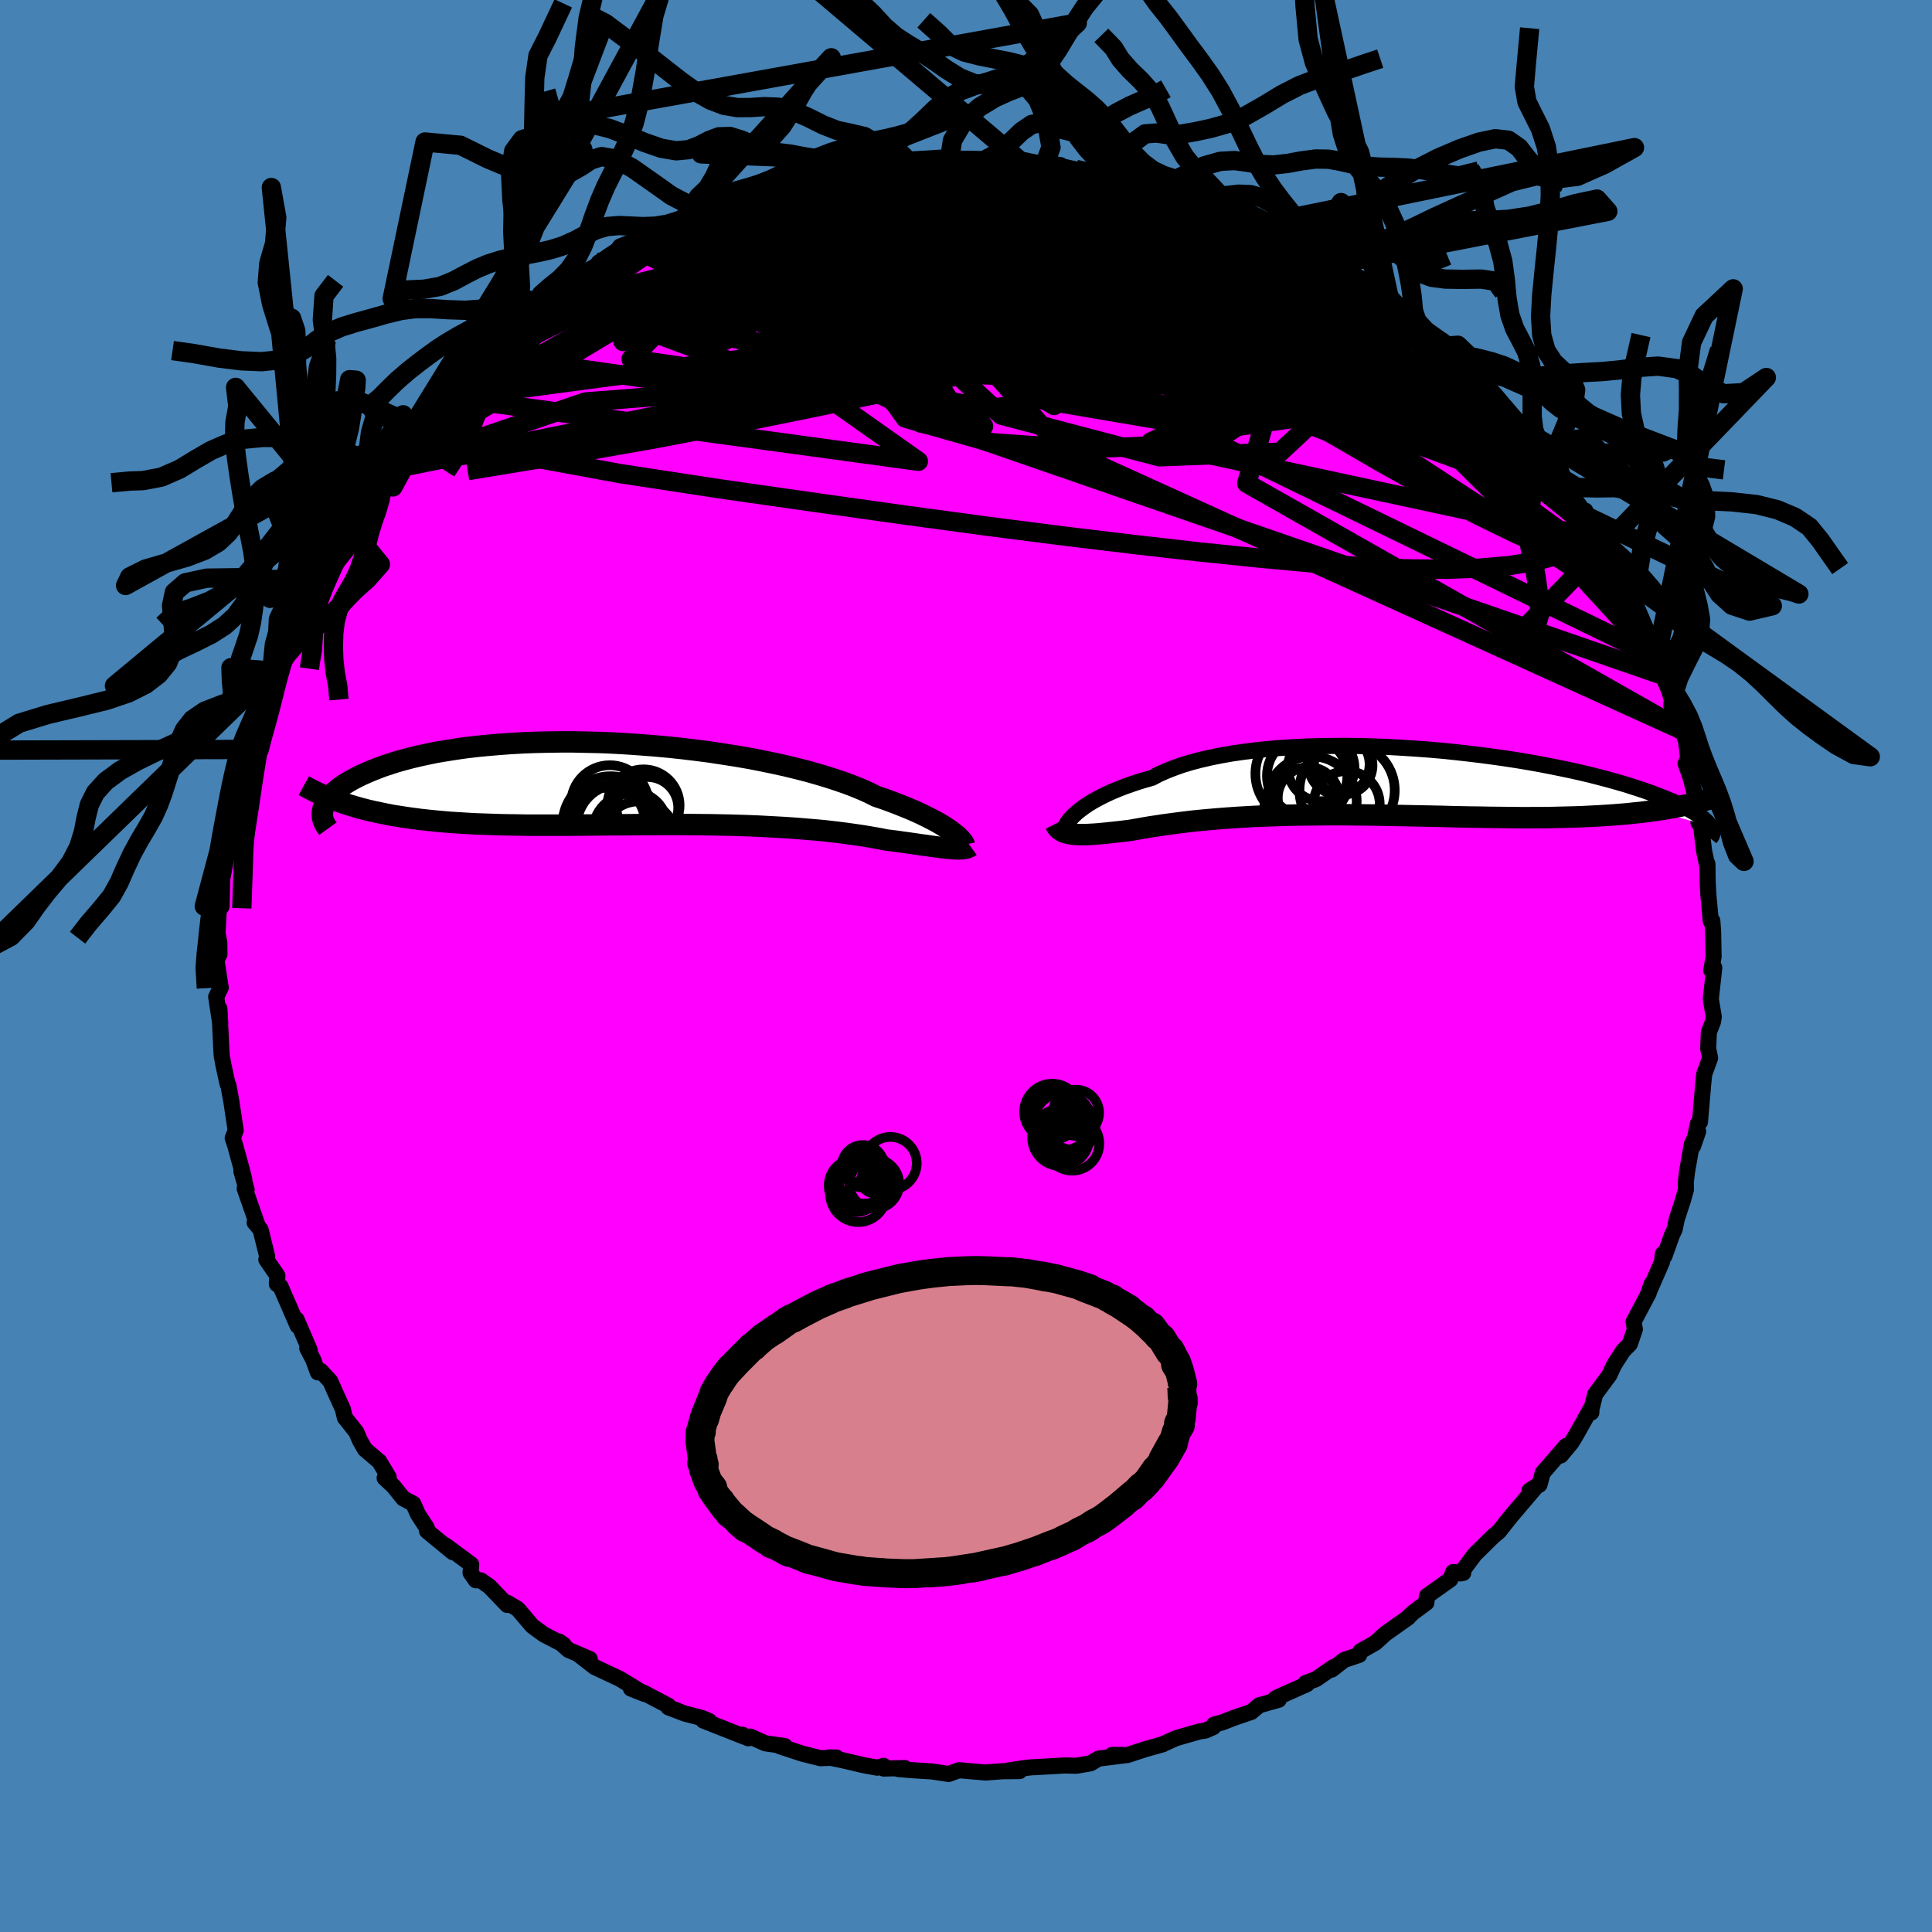 <svg xmlns="http://www.w3.org/2000/svg" width="500" height="500" viewBox="-100 -100 200 200"><defs><clipPath id="c"><path d="m32.99 5.07-.28-.21-.31-.21-.35-.23-.38-.23-.42-.24-.46-.24-.49-.25-.53-.26-.56-.26-.6-.26-.64-.26-.67-.27-.71-.27-.74-.27-.78-.26-.67-.34-.73-.33-.8-.33-.86-.33-.93-.32-.98-.32-1.03-.31-1.09-.31-1.14-.29-1.19-.29-1.23-.27-1.26-.26-1.3-.25-1.34-.23-1.35-.21-1.38-.21-1.4-.18-1.41-.17-1.42-.15-1.43-.13-1.42-.11-1.43-.1-1.41-.08-1.41-.06-1.39-.03-1.37-.03h-1.36l-1.33.02-1.3.03-1.27.05-1.24.07-1.21.09-1.17.1-1.13.11-1.1.13-1.05.15-1.01.16-.97.16-.92.19-.88.19-.84.2-.79.21-.75.21-.71.23-.67.22-.63.24-.58.23-.56.24-.51.23-.49.24-.45.24-.41.24-.39.24-.35.24-.31.24-.29.25-.25.24-.23.24-.19.23-.17.24-.14.23-.12.23-.09.23-.06.22 3.35-.29.61.17.62.16.64.15.66.14.67.14.68.13.7.11.71.11.73.1.74.1.75.08.77.08.78.07.8.07.81.05.82.05.85.05.85.03.88.03.89.03.91.02.92.01.93.02h4.85l1-.01 1.01-.01 1.01-.01 1.02-.01h1.03l1.02-.01 1.03-.01h1.03l1.03-.01h2.05l1.02.01 1.01.01 1.01.01 1 .02.99.02.98.03.96.03.96.04.94.05.92.05.91.05.88.06.88.07.85.07.83.07.8.08.79.09.76.09.74.1.71.1.69.1.67.11.63.11.62.11.58.12.57.07.56.07.54.08.52.07.5.07.48.07.47.07.45.06.43.06.41.06.39.05.38.05.35.04.34.04.31.02"/></clipPath><clipPath id="b"><path d="m-31.4 3.2.28-.24.31-.24.34-.25.39-.26.42-.26.45-.25.49-.26.53-.26.57-.26.6-.25.64-.25.67-.24.71-.24.75-.23.77-.22.68-.36.74-.33.81-.32.87-.31.92-.28.99-.26 1.04-.24 1.09-.22 1.14-.2 1.18-.17 1.23-.16 1.26-.13 1.3-.11 1.33-.08 1.35-.07 1.38-.04 1.39-.02 1.4-.01 1.41.02 1.42.04 1.42.05 1.42.08 1.4.09 1.4.1 1.39.12 1.37.14 1.34.15 1.33.16 1.29.17 1.27.18 1.24.19 1.2.2 1.17.21 1.14.22 1.09.22 1.05.22 1.02.23.97.23.93.24.88.23.85.24.8.23.76.24.72.23.68.23.65.23.6.23.57.22.54.22.5.21.47.21.44.21.41.2.38.2.34.2.32.19.28.19.26.18.23.17.2.18.18.16.15.17.13.15.11.15-5.79-1.63-.68.09-.7.09-.71.07-.72.08-.74.06-.76.06-.76.05-.78.05-.8.04-.8.04-.82.03-.83.02-.84.02-.85.02-.87.01h-.88l-.89.01-.91-.01-.93-.01-.93-.01-.95-.01-.96-.02-.97-.01-.98-.02-.98-.02-.99-.03-1-.02-1-.02-1.01-.02-1-.02-1.01-.02-1.01-.02-1.01-.02-1.01-.01-1-.01-.99-.01H-5.5l-.98.01-.97.01-.95.01-.95.02-.93.03-.93.03-.9.03-.9.04-.87.05-.86.05-.85.06-.82.06-.81.07-.79.07-.76.07-.75.08-.73.09-.7.09-.69.09-.66.09-.64.1-.62.09-.6.1-.57.1-.56.1-.53.09-.51.06-.49.06-.48.05-.46.05-.45.05-.43.04-.41.04-.4.03-.38.02-.36.02-.35.01h-.33l-.31-.01-.3-.02-.28-.03"/></clipPath><linearGradient id="d" x1="0%" x2="100%" y1="0%" y2="0%"><stop offset="0%" style="stop-color:[object Object];stop-opacity:1"/><stop offset="25.7%" style="stop-color:[object Object];stop-opacity:1"/><stop offset="100%" style="stop-color:[object Object];stop-opacity:1"/></linearGradient><filter id="a"><feTurbulence baseFrequency=".05" numOctaves="3" result="noise" type="noise"/><feDisplacementMap in="SourceGraphic" in2="noise" scale="2"/></filter></defs><rect width="100%" height="100%" x="-100" y="-100" fill="#4682B4"/><path fill="#F0F" stroke="#000" stroke-linejoin="round" stroke-width="1.667" d="m77.15.46.31-.29-.26 2.36-.1.89.31 1.84-.09.54-.42 1.05-.07 1.7.2.97-.61 1.67-.1.97-.34 3.99-.2.13-.51 2.36.52-1.52-.65 1.32-.5 2.87-.13 1.09.02.73-.32 1.15-.64 1.95-.21 1.04-.28.58-.78 2.19-.16-.24-.09.83-1.4 3.21.33-.94-.32.99-1.55 2.93.13.79-.52 1.52-.7.71-.94 1.47-.48 1.04-1.47 1.99-.39 1.56v.32-.51l-1.51 2.71-.53.89-1.13 1.36.55-.99-2.42 2.79-.33 1.22-1.04.61.75-.47-2.66 3.13-.37.46-.87 1.11-.59.49.04-.04-1.97 1.94-1.46 1.96.27-.05-1.04-.09-.28.75-2.44 1.73-.05.69-1.39 1.03-.51.49.02.01-2.36 1.67-1.06.96-1.52.86-.13.38-1.57.53-1.27.99.18-.26-1.83 1.26-1.06.39.14.12-3.26 1.46.33.16-2.02.57-.82.69-1.76.6-1.27.49-.82.22-.08.26-.83.36-.61.09-2.4.69-1.39.62.02.01-1.81.51-1.9.62-1.55-.02 1.53.01-2.94.37-.84.49-1.45.25-1.21-.03-2.97.17-.49.02-.75.09-1.6.23 1.14.07-1.79.02-1.78.13-2.71-.24-1.07.39-1.73-.26-2.18-.14-1.3-.11.67-.1-2.18.05-.01-.28-.66.19-1.46-.27-2.12-.5-1.41-.29.77.01-1.65.07-1.91-.48-2.31-.76.52-.02-2.01-.28-1.56-.7-.21.18-.58-.37.19.21-4.26-1.68.61.05-.75-.31-1.77-.46-1.71-.65-.01-.17-2.59-1.36-1.28-.41 1.42.56-2.57-1.57-2.6-1.22-1.69-1.31 1.18.48-2.2-.94-.99-.88.49.34-2.05-1.06-1.2-.88-1.49-1.75-1.04-.63-.07.2-1.82-1.9-.92-.65h-.5l-.55-.78.07-.86-2.66-1.97.75.7-2.66-2.19-.02-.32-.92-1.41-.49-1.1-1.03-.54-1.03-1.28-.9-.83.42-.09-.97-1.62-1.49-1.27-.53-.93-.36-.85-1.19-1.5-.21-.89-.67-1.47-.63-1.41-.98-1.06-.3.15-.49-1.33-.61-1.17.25.19-1.36-3.17.11.66-1.78-4.09-.37-.24.06-.86-1.15-1.67.09-.33-.69-2.78-.61-.72.29.25-1.32-3.77.2.1-.54-1.89.3.84-.28-1.09-.68-2.48-.24-.7.31-.8-.44-2.92-.31-1.73-.09-.15-.44-2.01-.1-.6-.06-.23-.04-.55-.21-4.42.09 1.56-.42-2.78.47-.94-.44-2.87.31-.6-.02-1.25-.18-.91.14-2.69-.03-.84.3.76.08-2.86.62-3.29-.33-.65.09.06.43-.91.14-2.41.27-.59.16-2 .1.5.89-3.25.07-1.3.35-.26.05-1.29.41-1.3.51-1.59.17-1.05.76-.82.44-1.37.68-1.7-.04-.23 1-2.61-.44.2 1.05-1.9 1.22-1.9.65-1.51-.57.82.25-.52 1.67-3.12.98-1.86.17-.03.89-1.98-.23.13 1.72-2.01.56-.6.25-1.31 1.37-.78-.43.35 1.79-2.55.49-.36.94-1.48.67-.55-.7.92 2.59-3.45 1.07-.42.63-1.13 1.07-1.27-.18.05 1.17-1.46 1.05-.53.85-.9.79-.25 3.08-2.72-.89.29.2-.01 2.8-1.87-.97.75 2.92-2.34.06.35 1.02-1.23 1.19-.61 1.81-.91-.35-.06 2.99-1.8-.69.28.85-.19 3.03-1.53-1.66.93 3.17-1.78.71-.18.88-.55 1.91-.54 1.03-.52 1.55-.55-1.41.58 2.87-.91 1.49-.53-.42.16 2.19-.83-.21.04 4.46-1.19-1.18.45 3.21-.84-.29.18 1.33-.04 1.87-.58 2.81-.35-1.41.29 2.01-.35 1.08-.02.42-.14 1.7.02 2.03-.25-.42.02 1.59.28 2.42-.14 1.65.1 1.55-.03h.51l.54-.06 2.04.46 1.59.03-1.58-.25 3.17.7.58.26 2.39.14-1.46-.19 1.66.21 3.3.91-.48-.21 1.05.54 1.47.43 1.26.21.27-.13 3.4 1.11.3.55 1.4-.08 2.02 1.17-.48-.17 1.63 1.15 2.07.33.57.55.74.24 1.17.48 1.44 1.05-.06-.23 2.11 1.59 1.31.52-.11-.07 1.02.29 2.21 1.67 1.11 1.1 1.05.36-.51-.53 1.48 1.79.52-.14.95 1.01 2.98 2.1-.72.34 1.45.82.75.59.9 1.43.98.76 1.15.75-.23.06 2.29 2.53-.11.26 1.68 1.5.23.4.43.31 1.56 1.67-.64.03.49.25 1.77 2.28 1.04 1.87.63.76.91 1.3-.18-.6 1.04 2.81.34-.26.75 1.23 1.19 1.98 1 2.46-.85-1.64 1.66 3.36.69 1.77-.42-1.46 1.6 4.56.38.37-.01.03.68 1.26.3.69.59 2.41-.03.63 1.12 2.53.37 1.02.13.83.11 1.1-.26.5.53 1.49.58 2.28.05-.32.18 2.68.19-.27.39 3.22.28 1.3.07.26-.01-.26.03 1.93.08 1.41.24 2.6.16-.04.08 1.09.05 2.62-.24 1.43.31-.29" filter="url(#a)"/><path fill="#fff" d="m-31.4 3.2.28-.24.31-.24.34-.25.39-.26.42-.26.45-.25.49-.26.53-.26.57-.26.6-.25.64-.25.67-.24.71-.24.75-.23.77-.22.68-.36.74-.33.81-.32.87-.31.92-.28.99-.26 1.04-.24 1.09-.22 1.14-.2 1.18-.17 1.23-.16 1.26-.13 1.3-.11 1.33-.08 1.35-.07 1.38-.04 1.39-.02 1.4-.01 1.41.02 1.42.04 1.42.05 1.42.08 1.4.09 1.4.1 1.39.12 1.37.14 1.34.15 1.33.16 1.29.17 1.27.18 1.24.19 1.2.2 1.17.21 1.14.22 1.09.22 1.05.22 1.02.23.97.23.93.24.88.23.85.24.8.23.76.24.72.23.68.23.65.23.6.23.57.22.54.22.5.21.47.21.44.21.41.2.38.2.34.2.32.19.28.19.26.18.23.17.2.18.18.16.15.17.13.15.11.15-5.79-1.63-.68.09-.7.09-.71.07-.72.08-.74.06-.76.06-.76.05-.78.05-.8.04-.8.04-.82.03-.83.02-.84.02-.85.02-.87.01h-.88l-.89.01-.91-.01-.93-.01-.93-.01-.95-.01-.96-.02-.97-.01-.98-.02-.98-.02-.99-.03-1-.02-1-.02-1.01-.02-1-.02-1.01-.02-1.01-.02-1.01-.02-1.01-.01-1-.01-.99-.01H-5.5l-.98.01-.97.01-.95.01-.95.02-.93.03-.93.03-.9.03-.9.04-.87.05-.86.05-.85.06-.82.06-.81.07-.79.07-.76.07-.75.08-.73.09-.7.09-.69.09-.66.09-.64.1-.62.09-.6.1-.57.1-.56.1-.53.09-.51.06-.49.06-.48.05-.46.05-.45.05-.43.04-.41.04-.4.03-.38.02-.36.02-.35.01h-.33l-.31-.01-.3-.02-.28-.03" filter="url(#a)" transform="translate(42.74 -18.97)"/><path fill="#fff" d="m32.99 5.07-.28-.21-.31-.21-.35-.23-.38-.23-.42-.24-.46-.24-.49-.25-.53-.26-.56-.26-.6-.26-.64-.26-.67-.27-.71-.27-.74-.27-.78-.26-.67-.34-.73-.33-.8-.33-.86-.33-.93-.32-.98-.32-1.03-.31-1.09-.31-1.14-.29-1.19-.29-1.23-.27-1.26-.26-1.3-.25-1.34-.23-1.35-.21-1.38-.21-1.4-.18-1.41-.17-1.42-.15-1.43-.13-1.42-.11-1.43-.1-1.41-.08-1.41-.06-1.39-.03-1.37-.03h-1.36l-1.33.02-1.3.03-1.27.05-1.24.07-1.21.09-1.17.1-1.13.11-1.1.13-1.05.15-1.01.16-.97.16-.92.19-.88.19-.84.2-.79.21-.75.21-.71.23-.67.22-.63.24-.58.23-.56.24-.51.23-.49.24-.45.24-.41.24-.39.24-.35.24-.31.24-.29.25-.25.24-.23.24-.19.23-.17.24-.14.23-.12.23-.09.23-.06.22 3.35-.29.61.17.62.16.64.15.66.14.67.14.68.13.7.11.71.11.73.1.74.1.75.08.77.08.78.07.8.07.81.05.82.05.85.05.85.03.88.03.89.03.91.02.92.01.93.02h4.85l1-.01 1.01-.01 1.01-.01 1.02-.01h1.03l1.02-.01 1.03-.01h1.03l1.03-.01h2.05l1.02.01 1.01.01 1.01.01 1 .02.99.02.98.03.96.03.96.04.94.05.92.05.91.05.88.06.88.07.85.07.83.07.8.08.79.09.76.09.74.1.71.1.69.1.67.11.63.11.62.11.58.12.57.07.56.07.54.08.52.07.5.07.48.07.47.07.45.06.43.06.41.06.39.05.38.05.35.04.34.04.31.02" filter="url(#a)" transform="translate(-34.36 -18.91)"/><g fill="none" stroke="#000" transform="translate(42.74 -18.97)"><path stroke-linejoin="round" stroke-width="1.667" d="m-32.49 4.79-.01-.06.02-.1.04-.11.06-.14.09-.16.12-.18.14-.19.18-.2.21-.22.24-.23.28-.24.31-.24.34-.25.39-.26.42-.26.45-.25.49-.26.53-.26.57-.26.6-.25.64-.25.67-.24.71-.24.75-.23.77-.22.68-.36.74-.33.81-.32.87-.31.92-.28.99-.26 1.04-.24 1.09-.22 1.14-.2 1.18-.17 1.23-.16 1.26-.13 1.3-.11 1.33-.08 1.35-.07 1.38-.04 1.39-.02 1.4-.01 1.41.02 1.42.04 1.42.05 1.42.08 1.4.09 1.4.1 1.39.12 1.37.14 1.34.15 1.33.16 1.29.17 1.27.18 1.24.19 1.2.2 1.17.21 1.14.22 1.09.22 1.05.22 1.02.23.97.23.93.24.88.23.85.24.8.23.76.24.72.23.68.23.65.23.6.23.57.22.54.22.5.21.47.21.44.21.41.2.38.2.34.2.32.19.28.19.26.18.23.17.2.18.18.16.15.17.13.15.11.15.08.15.06.14.04.13.02.13v.13l-.01.12-.04.11-.05.11-.07.11-.08.1" filter="url(#a)"/><path stroke-linejoin="round" stroke-width="2.222" d="m-33.49 4.26.09.18.1.16.13.15.14.12.17.11.18.1.2.08.23.06.24.05.25.04.28.03.3.02.31.01h.33l.35-.01.36-.02.38-.02.4-.03.41-.04.43-.04.45-.05.46-.05.48-.05.49-.06.51-.06.53-.09.56-.1.57-.1.6-.1.62-.09.64-.1.66-.09.69-.09.7-.09.73-.09.75-.08.76-.07.79-.07.81-.07.82-.06.85-.06.86-.05.87-.05.9-.04.9-.03.93-.03.93-.03.95-.02.95-.01.97-.01.98-.01h1.98l.99.01 1 .01 1.01.01 1.01.02 1.01.02 1.01.02 1 .02 1.01.02 1 .02 1 .02.99.03.98.02.98.02.97.01.96.02.95.01.93.01.93.01.91.01.89-.01h.88l.87-.01.85-.02.84-.02.83-.02.82-.03.8-.04.8-.04.78-.05.76-.05.76-.06.74-.06.72-.08.71-.07.7-.09.68-.09.67-.1.65-.11.64-.11.63-.12.6-.13.6-.13.58-.14.56-.15.56-.15.53-.16" filter="url(#a)"/><circle cx="-5.969" cy="-1.538" r="3.448" clip-path="url(#b)" filter="url(#a)"/><circle cx="-7.424" cy="-.713" r="4.162" clip-path="url(#b)" filter="url(#a)"/><circle cx="-3.334" cy="2.207" r="3.424" clip-path="url(#b)" filter="url(#a)"/><circle cx="-7.289" cy="1.562" r="3.176" clip-path="url(#b)" filter="url(#a)"/><circle cx="-3.689" cy="-1.808" r="3.032" clip-path="url(#b)" filter="url(#a)"/><circle cx="-6.949" cy="1.922" r="4.654" clip-path="url(#b)" filter="url(#a)"/><circle cx="-3.289" cy=".782" r="4.93" clip-path="url(#b)" filter="url(#a)"/><circle cx="-7.834" cy="-.928" r="4.946" clip-path="url(#b)" filter="url(#a)"/><circle cx="-4.129" cy="-1.908" r="3.168" clip-path="url(#b)" filter="url(#a)"/><circle cx="-7.849" cy="2.537" r="4.01" clip-path="url(#b)" filter="url(#a)"/></g><g fill="none" stroke="#000" transform="translate(-34.36 -18.91)"><path stroke-linejoin="round" stroke-width="2.222" d="m34.18 6.35-.01-.05-.04-.07-.05-.09-.07-.11-.1-.12-.13-.14-.15-.16-.18-.17-.22-.18-.24-.19-.28-.21-.31-.21-.35-.23-.38-.23-.42-.24-.46-.24-.49-.25-.53-.26-.56-.26-.6-.26-.64-.26-.67-.27-.71-.27-.74-.27-.78-.26-.67-.34-.73-.33-.8-.33-.86-.33-.93-.32-.98-.32-1.03-.31-1.09-.31-1.14-.29-1.19-.29-1.23-.27-1.26-.26-1.3-.25-1.34-.23-1.35-.21-1.38-.21-1.4-.18-1.41-.17-1.42-.15-1.43-.13-1.42-.11-1.43-.1-1.41-.08-1.41-.06-1.39-.03-1.37-.03h-1.36l-1.33.02-1.3.03-1.27.05-1.24.07-1.21.09-1.17.1-1.13.11-1.1.13-1.05.15-1.01.16-.97.16-.92.19-.88.19-.84.2-.79.21-.75.21-.71.23-.67.22-.63.24-.58.23-.56.24-.51.23-.49.24-.45.24-.41.24-.39.24-.35.24-.31.24-.29.25-.25.24-.23.24-.19.23-.17.24-.14.23-.12.23-.09.23-.06.22-.04.22-.02.21.01.21.02.21.05.2.07.19.08.19.1.18.13.18.13.18" filter="url(#a)"/><path stroke-linejoin="round" stroke-width="2.222" d="m34.81 6.51-.11.08-.14.06-.15.05-.18.04-.19.03-.22.01-.23.01-.26-.01-.27-.01-.3-.03-.31-.02-.34-.04-.35-.04-.38-.05-.39-.05-.41-.06-.43-.06-.45-.06-.47-.07-.48-.07-.5-.07-.52-.07-.54-.08-.56-.07-.57-.07-.58-.12-.62-.11-.63-.11-.67-.11-.69-.1-.71-.1-.74-.1-.76-.09-.79-.09-.8-.08-.83-.07-.85-.07-.88-.07-.88-.06-.91-.05-.92-.05-.94-.05-.96-.04-.96-.03-.98-.03-.99-.02-1-.02-1.01-.01-1.01-.01-1.02-.01H2.88l-1.03.01H.82l-1.03.01-1.02.01h-1.03l-1.02.01-1.01.01-1.01.01-1 .01h-4.85l-.93-.02-.92-.01-.91-.02-.89-.03-.88-.03-.85-.03-.85-.05-.82-.05-.81-.05-.8-.07-.78-.07-.77-.08-.75-.08-.74-.1-.73-.1-.71-.11-.7-.11-.68-.13-.67-.14-.66-.14-.64-.15-.62-.16-.61-.17-.6-.18-.58-.19-.56-.2-.56-.2-.53-.22-.53-.22-.51-.23-.5-.24-.48-.25-.47-.26" filter="url(#a)"/><circle cx=".977" cy="2.288" r="3.734" clip-path="url(#c)" filter="url(#a)"/><circle cx="-.173" cy="4.488" r="3.622" clip-path="url(#c)" filter="url(#a)"/><circle cx="-2.438" cy="4.213" r="4.948" clip-path="url(#c)" filter="url(#a)"/><circle cx="-2.893" cy="5.308" r="4.84" clip-path="url(#c)" filter="url(#a)"/><circle cx=".497" cy="5.728" r="3.864" clip-path="url(#c)" filter="url(#a)"/><circle cx="1.377" cy="2.538" r="3.194" clip-path="url(#c)" filter="url(#a)"/><circle cx="-2.513" cy="2.138" r="4.014" clip-path="url(#c)" filter="url(#a)"/><circle cx="-1.573" cy="4.458" r="4.36" clip-path="url(#c)" filter="url(#a)"/><circle cx="-2.638" cy="3.998" r="3.75" clip-path="url(#c)" filter="url(#a)"/><circle cx="-.303" cy="5.048" r="3.984" clip-path="url(#c)" filter="url(#a)"/></g><g fill="none" stroke="url(#d)" stroke-linejoin="round" stroke-width="2"><path d="m-33.49-75.14 2.57-1.14 2.45-.54 2.84-.29 3.33-.15 3.76-.01 4.17.12 4.56.21 4.92.25 5.23.26 5.49.28 5.72.33 5.91.38 5.99.39 5.93.4" filter="url(#a)"/><path d="m-37.66-72.77.69-.49 1.57-.73 1.9-.69 2.23-.7 2.53-.74 2.78-.8 2.98-.84 3.09-.86 3.11-.84 3.03-.8 2.8-.73 2.44-.68 2.1-.63 2.06-.63m34.03 6.37 1.48.36.97.37.79.37.65.36.49.31.26.23-.04.11-.4-.04-.78-.21-1.19-.36-1.62-.55-2.16-.77-2.83-1.06-3.57-1.38-4.02-1.6M43.8-69.21l1.03 1.14.67.72.43.69.08.61-.35.46-.8.29-1.24.13-1.71-.03-2.19-.18-2.71-.33-3.24-.48-3.81-.65-4.43-.81-5.1-1.02-5.77-1.22-6.45-1.44-7.09-1.66-7.78-1.85-8.73-1.97m-10.4-1.9.85-.28.76-.21.97-.3 1.02-.33.95-.31.88-.28.78-.22.62-.15.36-.04.02.09-.38.23-.81.38-1.27.54-1.76.71-2.3.88-2.89 1.05-3.54 1.25" filter="url(#a)"/><path d="m65.49-44.59.79 1.37.67 1.34.42 1.05.24.82.1.65-.05.48-.22.27-.42.01-.64-.27-.9-.58-1.14-.85-1.4-1.13-1.66-1.4-1.93-1.69-2.23-2.05L54.58-49l-2.89-2.87-3.26-3.29-3.63-3.74-4.01-4.17-4.33-4.63-4.61-5.14" filter="url(#a)"/><path d="m58.1-55.01.48.55.18.55-.17.46-.4.44-.67.4-1.02.24-1.47.01-1.96-.26-2.48-.53-2.99-.76-3.5-.96-4.03-1.17-4.6-1.4-5.2-1.64-5.85-1.91-6.51-2.2-7.15-2.5-7.75-2.83-8.4-3.15-9.33-3.42" filter="url(#a)"/><path d="m-29.61-77.1 1.47-.4 2.36-.16 2.92.12 3.44.37 4.03.57 4.62.71 5.18.82 5.67.93 6.13 1.04 6.54 1.14 6.86 1.24 7.1 1.33 7.26 1.45 7.5 1.62" filter="url(#a)"/><path d="m35.61-74.14 1.57 1.1.84.57.49.42.29.43.06.43-.27.35-.67.25-1.07.16-1.45.08-1.81.05-2.2.01-2.63-.06-3.13-.15-3.65-.26-4.19-.39-4.73-.53-5.26-.68-5.81-.85-6.34-1.01-6.84-1.2-7.42-1.35" filter="url(#a)"/><path d="m54.01-59.7 1.52 1.75.92 1.08.72.8.57.64.43.54.33.47.23.43.16.39.06.33-.07.2-.27.03-.49-.2-.75-.45-1.01-.68-1.26-.91-1.51-1.14-1.78-1.39-2.08-1.67-2.4-2-2.72-2.33-3.04-2.67-3.38-3-3.82-3.35" filter="url(#a)"/><path d="m53.09-60.51.82.67.79.87.84 1 .78.91.65.75.5.56.32.39.14.24-.02.1-.18-.05-.37-.24-.62-.49-.94-.83-1.32-1.25-1.69-1.64-2.02-2-2.23-2.29-2.42-2.5m19.37 21.72.58 1.23.08.97-.58.45-1.21-.06-1.81-.48-2.46-.9-3.15-1.37-3.91-1.9-4.7-2.47-5.5-3.08-6.33-3.67-7.17-4.22-8.04-4.76-8.94-5.35-9.94-5.99m-9.93-6.93-.27.09.75-.07 1.02-.09 1.08-.09 1.07-.06 1.03-.04.97-.01.88.02.75.03.55.06.27.07-.06.1-.43.13-.8.17-1.18.2-1.56.25-1.97.29-2.43.34-2.94.41-3.42.45-3.68.46" filter="url(#a)"/><path d="m3.55-83.31 1.27.05 1.24.23 1.46.39 1.65.54 1.81.66 1.93.75 2.06.83 2.17.9 2.25.95L21.71-77l2.38 1.05 2.41 1.1 2.42 1.13 2.38 1.11 2.34 1.09 2.27 1.03 2.19.99 2.09.94 1.94.88 1.75.79 1.52.68 1.32.59 1.27.56" filter="url(#a)"/><path d="m-5.84-83.2.85-.09 1.25-.07 1.29-.05h1.31l1.35.02 1.34.02 1.24.02 1.02.03.77.04.49.04.23.06-.03.07-.28.08-.54.09-.82.09-1.13.08-1.44.07-1.8.08-2.24.09-2.84.13-3.6.16m54.7 14.82.67.25.9.71.72.71.35.5-.05.23-.43-.02-.83-.3-1.29-.6-1.81-.93-2.4-1.27-3.07-1.65-3.77-2.05-4.48-2.49-5.23-2.95" filter="url(#a)"/><path d="m33.06-75.44.95.58.5.64.13.68-.27.72-.68.74-1.13.79-1.57.87-2.05.93-2.59.99-3.15 1.04-3.75 1.1-4.32 1.18-4.89 1.3-5.46 1.39-6.04 1.47-6.67 1.53-7.34 1.58-8.05 1.63-8.74 1.68-9.43 1.66-10.1 1.66" filter="url(#a)"/><path d="m58.1-55.01.43.5v.44l-.47.25-.87.15-1.29.01-1.82-.24-2.44-.59-3.13-.99-3.85-1.39-4.54-1.77-5.23-2.11-5.96-2.46-6.77-2.84-7.71-3.25-8.69-3.74-9.42-4.3m67.95 30.8.01.28-.03.81-.29.84-.65.82-1.06.76-1.54.65-2.01.53-2.5.4-2.99.26-3.48.12-4.01-.04-4.54-.21-5.11-.38-5.66-.52-6.22-.64-6.77-.77-7.31-.88-7.88-1.01-8.5-1.15-9.18-1.29-9.87-1.41-10.49-1.6-10.87-2" filter="url(#a)"/><path d="m45.8-67.56 1.21 1.16.95 1.05.46.79.09.62-.2.51-.51.43-.82.34-1.16.26-1.53.18-1.91.08-2.32-.03-2.75-.17-3.19-.34-3.65-.48-4.1-.63-4.58-.74-5.05-.83-5.56-.92-6.1-1.01-6.69-1.14-7.3-1.33-7.86-1.52-8.41-1.71m12.98-9.2 1.83-.44 1.42-.22 1.12-.14 1.08-.1 1.12-.09 1.14-.08 1.12-.06 1.08-.05 1-.02h.91l.77.01.58.03.35.03.07.06-.23.07-.52.1-.84.12-1.18.15-1.55.18-1.94.2-2.33.2-2.69.19-2.96.17" filter="url(#a)"/><path d="m29.68-76.56 1.32.35.49.37-.01.39-.43.41-.9.43-1.4.44-1.95.43-2.55.4-3.16.37-3.81.36-4.48.35-5.22.31-6.03.28-6.88.23-7.77.24-8.64.26-9.54.35" filter="url(#a)"/><path d="m-25.79-78.71-15.43 10.65 3.45 1.36 15.99-1.45 20.77-.81 18.74 1.33 12.68 3.17 5.16 3.57-1.55 2.39-5.29.34-5.02-1.58-2.08-2.76.08-3.24-1.77-3.28-7.86-2.78-14.64-1.34-17.19.9-14.58 3.55-23.56 13.21" filter="url(#a)"/><path d="m8.2-83.16-27.9 7.47-8.35 3.32 2.63.02 7.16-.25 8.18.61 7.11 1.21 5.24 1.2 3.72.9 2.68.6 1.5.35-.41.05-2.75-.38-4.5-.85-4.95-1.22-4.22-1.32-3.21-1.12-2.73-.67-2.67-.11-1.89.48.97 1.1 6.07 1.99 11.33 3.09 10.19 1.25-26.67-16.5" filter="url(#a)"/><path d="M35.61-74.14 7.32-77.66l-1.38 2.6 4.2 5.53-1.07 4.07-8.28 1.17-10.69-1.1-7.05-2.18.13-2.07 7.49-.84 12.45 1.01 13.68 2.53 10.97 2.73 5.31 1.28-1.09-.89-5.56-2.15-6.91-1.37-7.95.88-14.88 2.84-28.14 3.03-19.07-2.73" filter="url(#a)"/><path d="m39.94-71.81 4.89 10.65-13.73 3.45-13.85.19-9.62-3.03-5.49-4.99-1.47-4.91 1.36-3.45 1.72-1.81-.07-.83-2.42-.61-4.12-.72-5-.65-4.88-.22-2.21.46 5.81 1.58 21.47 4.9 45.54 16.39" filter="url(#a)"/><path d="m60.09-53.03 5.49 9.45 1.17 3.45-5.08-2.66-12.29-6.96-17.33-8.48-18-7.67-14.71-5.68-9.42-3.58-3.94-1.9.87-.83 4.77-.33 7.43-.08 8.38.28L15.07-77l6.34 2.36 6.63 4.53 9.73 7.32 10.71 6.56-9.45-15.8" filter="url(#a)"/><path d="m-7.52-83.12 34.18 11.05 9.36 6-3.12 1.22-3.82-.48.31.86 2.15 2.83-.13 3.53-4.08 2.76-6.96 1.45-8.38.38-9.34-.65-8.93-2.54-3.82-5.33 6.64-7.07 16.32-4.22 33.89 6.78" filter="url(#a)"/><path d="m43.8-69.21-58.03 3.28-10.93-1.8 9.73-1.91 16.38.29 14.63 1.77 8.11 1.63.35.33-5.7-1.35-8.48-2.63-7.97-3-5.13-2.38-1.24-.95 2.67.87 5.82 2.59 7.52 3.74 7.19 3.95 4.46 3.14-.55 1.58-6.65-.25-10.16-1.78-4.2-2.79 13.85-4.27 14.21-7.41" filter="url(#a)"/><path d="m34.23-74.96 10.69 12.45-9.83-4.74-12.53-5.22-8.64-2.28-5.12.01-4.64.68-5.37.12-4.58-.87-2.04-1.48-.03-1.24-.93-.05-4.84 1.77-8.79 3.38-4.24 1.8L1.9-83.41" filter="url(#a)"/><path d="m-61.11-51.09 28.98-17.36 13.27-6.07 5.15-.99 7.23 1.29 11.74 3.03 13.59 4.3 11.69 4.24 7.37 2.68 2.53.37-1.42-1.6-4.06-2.6-5.4-2.62L24-68.49l-4.58-1.32-2.83-.72-1.23-.35-.82-.14-1.92.26-3.69 1.31-5.22 2.85-6.67 3.63-7.01 2.08 5.36-.48 58.85 1.61" filter="url(#a)"/><path d="M-15.27-81.94 31.38-58 37-59.2l-7.17-2.15-10.6-.86-8.65-.82-4-1.08.92-1.04 4.69-.69 6.52-.25 6.08.16 3.86.48 1.26.74-.03.96.86 1.04 3.25.88 5.28.49 5.28.06 2.92-.2-1.48-.45-9.26-1.47-25.57-3.49-56.96-.3" filter="url(#a)"/><path d="M71.49-31.96 13.36-60.21l-17.15-8.21 1.76-2.69 7.53-1.17 6.5-.99 2-1.06-3.23-.76-7.23-.01-9.04.88-8.48 1.49-5.91 1.61-2 1.37 2.14.99 5.08.69 5.5.39 3.01-.2L-7.4-69l-5.03-2-6.37-2.25-4.86-1.76-1.47-1.43 3.48-2.4 8.12-3.31" filter="url(#a)"/><path d="M-6.92-83.18 7.9-74.33l3.19 4.43 6.4.84 6.01-.26 3.8.72 1.47 2.23-.26 3.06-.87 2.91-.41 2.09.27 1.04.25.1-.72-.68-2.32-1.31-4.33-1.77-6.53-1.79-7.56-.86-4.36 1.3 5.59 3.61 18.37 3.13 19.66-2.83-1.75-10.84" filter="url(#a)"/><path d="m-54.26-58.98 49.33 6.73-8.75-6.18-9.41-6.23.86-2.83 10.04 1.07 15.38 3.78 15.42 4.16 9.88 2.18 1.02-1.09-6.95-4.05-10.11-5.41-7.14-4.75-.15-2.61 6.29-.14 7.9 1.51 6.53 2.54 28.13 10.6" filter="url(#a)"/><path d="M65.49-44.59 40.47-64.81 29.35-71.2l-9.47-1.85-7.24 1.34-6.56 3.01-8.09 2.57-9.46.87-8.43-.81-4.6-1.8.78-2.23 5.82-2.37 8.81-2.21 9-1.45 6.69-.04 2.67 1.55-2.04 2.47-5.46 1.75-6.56-.88-30.23-3.35" filter="url(#a)"/><path d="m31.75-76.23 8.37 8.35-3.63 3.98-10.69.63-12.7-1.66-11.04-3.44-7.27-4.05-3.16-3.3.33-1.68 2.84.05 4.18 1.23 4.1 1.5 2.83 1 1.34.27 1.29.13 3.74.99 7.9 2.46 10.94 3.43 10 2.94 5.71 1.37 2.71.41-2.79-4.93" filter="url(#a)"/><path d="m8.2-83.16-32.95 10.01-3.12 3.48 9.91 1.33 10.91 1.21 7.52 1.5 4.16.94 1.81-.58.38-2.2-.21-3.07-.18-2.86.34-1.76 1.26-.15 2.49 1.54 3.67 2.89 4.23 3.39 3.87 2.66 2.95.74 2.23-1.7 1.88-3.55.25-4.04-5.84-4.1L5.1-83.34" filter="url(#a)"/><path d="m-2.11-83.55-25.67 10.21.85-.39 7.91-2.82 7.02-1.36 5.69.69 5.53 1.66 5.73 1.31 5.65.33 5.5-.3 5.51-.1 5.09.61 2.56.87-3.87-.15-13.96-2.08-22.08-2.81-13.59-1.38" filter="url(#a)"/><path d="m-2.11-83.55 39.49 20.6 9.67 5.81-.69 1.89-2.81.98-3.42-.14-4.01-1.53-3.75-2.2-2.66-1.87-1.61-1.03-.84-.14.46.85 2.91 1.9 5.49 2.61 5.77 2.18 1.66.06-6.4-3.49-14.43-7.09-15.74-8.59-5.32-6.93 3.44-3.66" filter="url(#a)"/><path d="m-60.68-51.44 51.54-9.5.89-5.63-.83-2.49 3.21-.9 3.68-.37 3.2-.56 3.87-.8 4.66-.5 3.4.05-.83.17-6.2-.11-8.42.56-4.84 3.36-4.43 7.09-49.33 9.98" filter="url(#a)"/><path d="m-21.29-80.12 18.95 2.91 13.06 2.44 4.52 1.15 2.99 1.8 4.14 2.86 4.62 3.56 3.31 3.56.76 2.68-1.85.97-3.46-1.16-3.71-3-2.79-3.93L18-69.95l.28-2.49 1.27-1.02 1.51.15 1.44.8 1.95 1.22 3.8 1.98 6.79 3.4 9.42 5.15 9.17 5.51 2.85.77-11.2-12.94" filter="url(#a)"/><path d="M74.14-24.41 9.87-53.6-1.89-66.87l5.09-2.34 12.61 3.69 13.75 5.39 10.21 4.07 4.73 1.35.06-1.25-2.31-2.75-2.44-2.97-1.47-2.45-.8-1.85-1.21-1.49-2.69-1.28-4.6-.94-6.12-.29-6.8.3-6.74-.08-8.11-1.89-33.1-4.42" filter="url(#a)"/><path d="M71.11-32.33 46.38-59.31 28.89-72.47l-12.33-5.94-8.82-2.23-4.7.09.66 1.9 5.86 3.18 8.83 3.64 8.66 3.23 6.29 2.44 3.05 1.49-1.61-.3-9.84-3.36-23.01-3.92-47.73 5.06" filter="url(#a)"/><path d="m43.26-69.04-16.47-4.93-3.73 2.76L17.04-68l-4.66 1.78-2.27.01-1.7-1.53-1.95-2.49-1.63-2.62-.97-2.05-1.05-1.12-2.16-.16-3.2.67-2.58 1.34.52 1.78 5.24 1.93 9.45 1.78 10.93 1.59 8.95 1.69 3.4 1.32-10.74-2.54-48.41-12.09" filter="url(#a)"/><path d="m-35.02-74.63 14.26 7.09 24.98.05 10.98-1.39.54-1.3-2.5-1.36-1.79-1.47-.82-1.27-.63-.52-.45.85.72 2.62L13.34-67l5.39 5.17 5.51 4.46 1.46 1.86-6.08-2.19-12.45-6.44-11.92-8.41-8.19-4.95-25.07 4.67" filter="url(#a)"/><path d="m34.23-74.96-49.55 3.81-16.38 2.67 1.17 2.5 10.39 1.62 12.93.16 11.19-1.45 7.37-2.65 2.84-2.9-1.62-2.14-5.39-.79-7.9.39-8.79 1-8.34 1.27-6.94 1.76-3.23 2.15 7.06.84 26.91-2.15 43.78 4.42" filter="url(#a)"/><path d="m5.61-83.34-18.48 17.52 3.01 3.29.38-1.31 1.44-1.74 3.89-1.27 3.6-.93.21-.74-4-.63-6.55-.54-6.36-.29-3.84.3-.11 1.16 3.52 1.85 5.87 1.73 6.1.33 4.2-2.04.89-4.12-3.78-4.05-10.8-.69-18.83 4.84-18.53 9.29" filter="url(#a)"/><path d="m-16.45-81.49 31.53 10.85.69 5.78-12.08-2.21-10.67-4.7-6.3-3.85-3.26-2.14-1.42-.8.12-.12 1.44.16 2.18.44 2.21.95 1.91 1.58 1.87 2.09 2.51 2.2 3.9 1.78 5.42.92 5.12-.25.37-1.25-8.71-1.29-12.76-1.18L5.1-83.34" filter="url(#a)"/><path d="m11.95-82.2-38.42 10.84-12.22 3.41 1.38-.86 7.9-2.71 8.98-2.61 7.03-1.2 5.39.52 5.97 1.7 8.03 1.89 9.25 1.15 7.97-.07 4.47-1.16.58-1.63-2.18-1.47-3.81-1.26-5.43-1.5-8-1.93-12.97-1.3-21.52 1.71" filter="url(#a)"/><path d="m-62.05-50.66 22.66-7.73 27.05-2.1L.33-58.07l1.49 2.19-3.14.4-3.36-.73-1.56-.79.94-.34 3.71-.08 6.01-.51 6.24-1.86 3.1-3.89-2.31-5.66-6.14-5.81-4.42-3.43L5-77l19.15 10.4 45.36 29.71" filter="url(#a)"/><path d="M56.19-56.91 9.01-67.09l-5.1 3.69 5.19 4.55.01.83-3.38-2.1-1.27-2.52 2.59-1.18 4.28.42 2.76 1.23-.46.88-3.21-.42-4.21-2.12-3.45-3.55-1.94-4.19-.87-3.88-1.05-2.84-2.19-1.54-2.92-.37-1.22.44 4.22.88 12.26 1.24 16.82 1.69 5.88-.28" filter="url(#a)"/><path d="m21.41-80.29-42.43 9.86-6.13 1.66 5.88 1 9.37 1.1 9.49.48 7.53-.49 4.4-1.37 1.35-1.87-.52-1.84-.58-1.19.93-.08 3.04 1.13 4.45 1.86 4.45 1.8 3.4 1.16 2.14.62.22.51-5.42.82L2.56-61.9l-63.24 10.46" filter="url(#a)"/><path d="m-19.73-80.75 46.68 14.82 7.7 4.18-8.13.63-10.5-.26-9.2-1.78-7.51-3.53-5.51-4.29-3.22-3.57-.87-1.78 2 .4 6.15 2.35 10.85 3.72 13.06 4.41L31-61.04l.03 4.27-1.97 6.8 45.08 25.56" filter="url(#a)"/><path d="m72.46-29.98-71-24.55-18.02-8.03 5.54-4.02 9-2.38 5.16-1.55 1.67-1.29.49-1.37.52-1.41.14-1.16-1.23-.51-3.13.44-4.54 1.37-4.8 1.93-3.91 1.81-2.47.99-1.59-.08-2.28-.56-4.84.38-7.47 2.68-4.37 4.46 14.62 2.12 63.85-8.5" filter="url(#a)"/><path d="M61.71-50.47 15.93-64.53l-5.87-4.22 5.65-.1 11.02 2.72 11.96 4.58 9.4 4.96 4.68 3.51-1.14.51-6.82-3.08-10.5-5.8-10.65-6.43-7.93-4.98-6.03-2.95-8-2.13-8.33-2.44 10.18-2.93" filter="url(#a)"/><path d="m19.88-80.37-23.55 5.08 5.68 3.51 6.56 3.75 6.9 2.94 8.81 1.82 8.56.73 5.34-.24 1.17-.9-1.64-1.09-2.09-.74-1.03.08-.67 1.01-3.22 1.43-8.89.63-14.42-1.09-17.37-1.13-45.35 6.02" filter="url(#a)"/><path d="M63.38-47.84 13.27-66.35l-17.46 2.11 7.85 7.22 16.36 4.31 12.5-.48 4.29-3.99-2.94-5.34-7.21-4.84-8.57-3.26L10.25-72l-5.83.16-3.14 1.12L1-69.29l2.16 1.26 3.6.86 3.62.48 2.15.36-.43.58-3.45.8-6.24.45-8.68-.63-10.57-1.71-6.16-2.91L5.1-83.34" filter="url(#a)"/><path d="M31.75-76.23 5.1-65.8l10.06 2.37 7.13-.53 1.76-.92-2.99-1.37-7.67-1.72-10.47-1.01-9.47.79-4.99 2.81.52 4 4.2 3.59 4.34 1.53 1.38-1.34-2.07-3.19-1.72-2.1 6.13 1.46 15.82.32L5.1-83.34" filter="url(#a)"/><path d="m-6.92-83.18-26.15 13.82.93 3.89 8.33 3.09 6.55 1.98 5.5.02 8.24-1.44 11.59-1.71 11.74-1.14 8.22-.52 3.58-.22.79.19.34 1.39-.92 3.01-6.27 3.44-6.43 3.14 46.03 9.91" filter="url(#a)"/><path d="m19.11-107.83-1.42 1.65-1.09 1.97-1.32 1.54-1.49 1.55-1.5 1.85-1.43 2.2-1.37 2.27-1.3 1.89-1.26 1.24-1.23.66-1.28.49-1.44.65-1.58.96-1.58 1.38-1.22 2.06-.29 1.9-3.73.23-.65.16-.88.26-.9.41-.96.65-1.02.92-1.07 1.05-1.07 1.06-1.06 1.03-1.04 1.07-1.01 1.2-.96 1.32-.92 1.34-.89 1.23-.87.99-.87.71-.84.52-.77.5-.71.64-.67.78-.77.77-.9.57-.82.56-.25 1.36" filter="url(#a)"/><path d="m-5.84-83.2-1.21-1.21-.97.07-1.01.08-1.16.11-1.24.23-1.26.26-1.26.16-1.31-.05-1.4-.21-1.47-.28-1.46-.18-1.36-.02-1.22.07-1.21.04h-1.55l-2.48.06 21.57.87-1.1.32-.96.2-1.01.19-1.15.29-1.2.39-1.19.51-1.16.65-1.13.77-1.12.86-1.11.91-1.06.95-.98 1.01-.85 1.13-.75 1.23-.65 1.3-.6 1.26-.61 1.17-.64 1.09-.69 1.09-.73 1.15-.76 1.26-.92 1.41-1.67 1.52" filter="url(#a)"/><path d="m-38.75-98.31 1.42.73 2.05 1.53 2.12 1.6 1.95 1.53 1.73 1.35 1.56 1.11 1.47.83 1.41.54 1.38.23 1.37-.01 1.41-.09 1.47.06 1.53.38 1.56.69 1.52.76 1.46.57 1.42.3 1.4.33 1.31.78 1.08 1.28 1.21.63-17.96 18.4.54-1.45 1.02-.45.82-.74.6-1 .53-1.11.55-1.18.63-1.13.73-1.01.85-.91.95-.99 1.01-1.12 1.07-1.03 1.11-.58 1.07-.3.77-1.22.43-3.19" filter="url(#a)"/><path d="m-13.53-82.15-.63-.15-1.33-.35-1.51-.37-1.58-.39-1.57-.57-1.53-.76-1.44-.72-1.3-.41-1.15.03-1.02.38-1.01.53-1.1.42-1.3.12-1.54-.26-1.73-.6-1.81-.76-1.77-.67-1.68-.42-1.76-.23-1.94-.6 53.75-9.69-1.97 1.83-1.64 1.33-1.35 1.02-1.31.78-1.4.62-1.5.49-1.52.43-1.44.54-1.33.8-1.22 1.03-1.15 1.11-1.09 1-1.03.81-.97.72-.94.71-1.02.72-1.24.64-1.49.55-1.44.34.29-.18.32.3 1.11.55 1.34.36 1.22-.02 1.04-.26.95-.25.95-.09 1 .1 1.05.24 1.08.3 1.1.34 1.16.36 1.29.39 1.47.38 1.55.3 1.44.49-40.34 14.19.79-1.24.76-.83.67-.97.54-1.18.5-1.29.57-1.21.74-1 .91-.73 1.06-.5 1.13-.41 1.09-.48.97-.71.78-.97.65-1.13.67-1.09.82-.88.89-.56.26-.13" filter="url(#a)"/><path d="m-24.24-79.26.04.49 1.24.6 1.32.39 1.2.03 1.17-.2 1.23-.31 1.26-.32 1.26-.31 1.23-.3 1.21-.31 1.19-.3 1.16-.25 1.13-.16 1.1.01 1.05.2 1.04.38 1.04.51 1.05.53 1.07.51 1.07.44 1.11.37 1.25.28 1.48.21 1.59.53m-29.04-2.47-1.28.2-1.57-.26-1.85-.97-2.06-1.46-2.01-1.41-1.75-.93-1.41-.25-1.12.35-.99.66-1.07.61-1.29.31-1.55-.04-1.72-.27-1.88-.48-2.19-.92-2.8-1.39-3.67-.34-3.4 16.22 1.47-.9 1.83-.08 1.65-.29 1.43-.58 1.25-.67 1.17-.6 1.15-.48 1.21-.38 1.26-.3 1.33-.25 1.35-.25 1.33-.3 1.27-.4 1.19-.53 1.11-.59 1.1-.53 1.14-.34 1.21-.1 1.26.05 1.28.06 1.27-.05 1.27-.21 1.2-.38.94-.47 14.78-16.37-.92.99-.95.85-1.01 1.55-1.08 1.92-1.15 1.78-1.18 1.32-1.2.73-1.19.29-1.13.19-.98.5-.75.99-.59 1.27-.67 1.12-.96.92-1.02 1.95" filter="url(#a)"/><path d="m-28.73-77.65 1.49-.66 1.05-.64.83-.59.85-.44.96-.33 1.05-.29 1.11-.35 1.15-.45 1.2-.56 1.24-.6 1.25-.6 1.26-.55 1.24-.48 1.25-.41 1.24-.35 1.21-.29 1.16-.23 1.09-.22 1.02-.25 1.02-.28 1.13-.34 1.37-.43 1.79-.66-33.94 13.3-.23.46-.98.7-1.06.7-1.01.77-.92.89-.85.96-.81 1-.81.96-.8.9-.78.88-.76.88-.74.91-.77.94-.79.96-.81.94-.78.91-.71.91-.6.93-.5 1-.46 1.13-.52 1.34-.83 1.65-1.59 2.42" filter="url(#a)"/><path d="m-35.02-74.63-1.89 1.27-1.14.86-.97.87-.92.89-.95.83-.98.73-.99.69-.95.68-.89.72-.85.77-.82.84-.84.88-.83.93-.8.96-.75.99-.68.99-.61 1-.58 1.04-.61 1.09-.66 1.19-.69 1.29-.62 1.26-.43.91-.34.41m14.15-18.71-.99.57-1.04.53-1.03.68-1.02.63-1.05.49-1.08.42-1.12.44-1.16.52-1.17.57-1.17.61-1.12.61-1.05.62-1 .64-.98.71-1.03.77-1.09.86-1.1.95-.99.96-.82.83-.77.63-1.09.81" filter="url(#a)"/><path d="m-44.66-68.03-.75-.93-1.27-.18-1.02.37-1.11.45-1.39.32-1.63.12-1.78-.06-1.77-.11h-1.64l-1.5.2-1.45.35-1.51.43-1.58.43-1.56.48-1.39.61-1.19.76-1.09.83-1.22.73-1.53.48-1.88.19-2.13-.09-2.31-.29-2.53-.45-2.25-.32" filter="url(#a)"/><path d="m-43.69-68.78-.27-.73.88-.78.99-.79.92-.92.82-1.15.7-1.39.6-1.56.55-1.59.58-1.55.63-1.46.71-1.41.75-1.48.77-1.67.72-2.03.63-2.47.51-2.86.44-3.01.45-2.74.62-2.07.91-1.25 1.19-.79 1.04-1.19-.23-2.31-30.54 56.39.94-2.01.72-1.22.61-.93.6-.83.68-.88.8-.95.84-1.02.79-1.03.7-1.03.62-1 .6-.96.66-.93.78-.91.94-.91 1.12-.98 1.09-1.04.14-.68" filter="url(#a)"/><path d="m-48.88-64.47 1.63-1.82.61-1.02.37-1.18.15-1.84-.14-2.57-.37-3.13-.38-3.27-.14-2.92.33-2.14.88-1.19 1.32-.39 1.51-.03 1.4-.25 1.05-.98.63-1.95.3-2.77.22-3.17.4-3.07.67-2.79.86-2.63 1.11-2.18 1.79-.07" filter="url(#a)"/><path d="m-50.52-63.32.43-1.43.45-1.81.59-1.53.61-1.2.6-1.06.56-1.21.4-1.62.23-2.06.15-2.27.28-2.12.57-1.71.82-1.38.88-1.38.75-1.71.48-2.1-.77-2.65" filter="url(#a)"/><path d="m-41.69-99.65-1.67 3.55-.95 1.86-.33 2.3-.07 2.86-.06 2.95-.15 2.75-.23 2.52-.28 2.3-.35 2.08-.47 1.81-.58 1.5-.65 1.26-.62 1.13-.58 1.14-.6 1.24-.66 1.44-.44 1.82-.14 1.82 12.56-32.97-1.65 2.5-.59 1.98-.57 1.85-.76 1.42-.86 1.19-.88 1.22-.88 1.31-.88 1.32-.84 1.37-.65 1.62-.35 2.02-.05 2.44.13 2.62.09 2.43-.12 1.98-.43 1.47-.74 1.06-1.05.82-1.24.65-1.1.66-.19 1.57" filter="url(#a)"/><path d="m-51.57-62.79-.18-2.01.87-.93 1.17-.74.97-.95.67-1.16.5-1.27.51-1.28.59-1.26.65-1.28.65-1.38.6-1.54.58-1.64.63-1.62.75-1.51 1.02-1.39 1.93-1.77-17.56 28.49-2.95-1.31-3.43-1.45-1.57.32-.3 1.44-.28 1.41-.99.8-1.74.2-2.14-.08-2.17-.02-1.97.19-1.76.46-1.62.7-1.59.92-1.68 1.02-1.88.82-1.89.36-1.42.05-1.86.17" filter="url(#a)"/><path d="m-57.22-56.03-2.64-1.03-1.38.43-.4 1.38-.19 1.5-.44 1.2-.87.81-1.34.46-1.72.21-1.89.14-1.84.24-1.62.49-1.31.79-1.05 1.05-.86 1.2-.77 1.21-.83 1.12-1.03.97-1.4.83-1.84.7-2.17.62-2.14.62-1.62.81-.43.89 29.11-16.09-1.18.84-.74 1.12-.66 1.06-.64.92-.67.85-.73.82-.77.84-.81.85-.84.86-.85.9-.87.98-.89 1.08-.88 1.14-.81 1.09-.68.9-.56.73-.65.88-.92 1.56L-58.83-54l-.58.98-.53 1.19-.31 1.16-.18 1.2-.22 1.19-.34 1.15-.4 1.13-.36 1.17-.31 1.24-.33 1.29-.43 1.26-.54 1.17-.62 1.06-.57.99-.45 1.02-.3 1.14-.15 1.26-.04 1.36.05 1.37.15 1.33.25 1.33.13 1.43" filter="url(#a)"/><path d="m-59.32-53.64.75-.44.84-.5.78-.57.81-.73.92-.85.98-.9.97-.86.9-.79.84-.71.85-.65.9-.63 1-.63 1.1-.63 1.19-.62 1.11-.54.67-.37.23.04m-16.63 12.93-2.43-1.87-.95.27-.19 1.25-.31 1.31-.76 1.01-1.12.76-1.24.71-1.17.84-1.04 1.01-.92 1.09-.84 1.08-.77 1.03-.77 1.01-.85 1.01-1.03 1.02-1.27.95-1.51.82-1.74.68-1.86.63-1.25 1.16m22.45-16.12-.66 1.12-.28 1.29-.25 1.32-.43 1.17-.63.99-.72.96-.72 1.04-.64 1.16-.58 1.2-.51 1.15-.46 1.07-.4 1.05-.31 1.15-.2 1.3-.1 1.38-.09 1.34-.2 1.18-.11.79" filter="url(#a)"/><path d="m-62.05-50.66-.55 1-1.18.66-1.64.34-1.71.3-1.48.52-1.15.86-.83 1.15-.65 1.27-.59 1.24-.59 1.17L-73-41l-.57 1.18-.57 1.22-.66 1.22-.84 1.14-1.11 1.01-1.39.89-1.59.8-1.66.78-1.57.85-1.41.96-1.49 1.06-2.29.88 26.1-21.65-.4 1.09-.64 1.02-.68 1.01-.63.99-.61 1.05-.62 1.14-.65 1.21-.63 1.21-.58 1.13-.53 1.05-.5 1.01-.52 1.06-.56 1.15-.54 1.2-.47 1.18-.37 1.14-.2.79 8.32-16.52-.94 1.46-.56 1.04-.48 1.09-.55 1.22-.63 1.26-.63 1.21-.58 1.14-.52 1.08-.48 1.08-.48 1.12-.46 1.17-.46 1.19-.43 1.19-.41 1.2-.38 1.18-.34 1.19-.31 1.2-.3 1.19-.3 1.19-.32 1.18-.32 1.14-.27.99-.15.62-27.62.07.89-1.63 1.87-1.15 3.01-.92 3.22-.76 2.85-.7 2.27-.77 1.76-.89 1.33-1.02.93-1.15.53-1.32.14-1.47-.13-1.59-.13-1.58.29-1.38 1.14-.99 2.22-.48 3.12-.04 3.28.16 2.39.07 1-.04.74.12.32-.3-.89-.28-.32-1.38.31-1.61.81-1.32.94-1.08.77-1.05.49-1.17.28-1.3.21-1.34.26-1.27.35-1.19.38-1.19.32-1.31.24-1.45.21-1.48.21-1.26.04-.78-.67-.06-3.94 20.52-.61-.13-.79-1.73-1.26-2.69-1.07-2.63-.24-1.9.63-1.19 1.03-.87.93-.95.51-1.26.07-1.59-.21-1.81-.37-1.98-.49-2.15-.66-2.37-.82-2.55-.79-2.53-.45-2.26.16-1.97.59-2.03.23-2.7-.56-3.12 4.17 40.41-.54-.08-.47-1.47-.09-1.88.11-1.81-.01-1.77-.24-1.8-.26-1.76-.06-1.6.19-1.43.24-1.4.09-1.52-.13-1.73-.23-1.9-.16-1.94-.03-1.84-.05-1.64-.44-1.31-1.32-.62 2.75 29.01.2-.89.16-.64.33-1.05.4-1.4.32-1.56.17-1.6.04-1.59-.01-1.57.02-1.51.11-1.46.14-1.42.13-1.45.05-1.54.02-1.63.05-1.64.07-1.62.01-1.64-.18-1.82-.27-2.19.17-2.47 1.2-1.57" filter="url(#a)"/><path d="m-74.97-5.98.09-2.6.07-1.94.04-1.36.07-1.09.13-1.05.17-1.11.18-1.16.18-1.21.18-1.23.19-1.24.2-1.23.2-1.21.21-1.2.21-1.18.23-1.19.26-1.18.3-1.18.34-1.18.35-1.19.33-1.21.29-1.21.25-1.18.29-1.13.6-1.33" filter="url(#a)"/><path d="m-71.22-32.46-.03-2.02.07-1.42.58-1.22.66-1.15.4-1.16.11-1.25-.01-1.39.07-1.5.24-1.52.35-1.48.32-1.41.23-1.39.19-1.4.23-1.44.13-1.53-.26-1.73-3.28 23.01.6-1.74.45-1.26.53-1.25.53-1.2.47-1.11.44-1.08.47-1.13.53-1.2.57-1.24.6-1.22.61-1.16.62-1.1.62-1.05.61-1.03.6-.99.61-.95.64-.93.68-.93.73-1 .73-1.08.68-1.08.63-.87-13.59 26.53.66-1.18.54-1.05.46-1.1.49-1.15.56-1.15.61-1.1.61-.99.6-.9.66-.89.76-.99.86-1.1.89-1.11.75-.99.51-.82.14-.37" filter="url(#a)"/><path d="m-71.86-30.53-4.23-.35.04 1.3.13 1.4-.4 1.22-.84 1.07-1.22.98-1.58.91-1.86.9-2.01.92-1.97.96-1.79 1.01-1.47 1.09-1.06 1.17-.63 1.26-.34 1.36-.28 1.46-.48 1.55-.83 1.59-1.15 1.55-1.25 1.48-1.13 1.47-1.09 1.56-1.58 1.61-2.74 1.46 29.76-28.93.14-1.46.12-1.27.34-1.23.37-1.28.28-1.36.16-1.39.1-1.37.14-1.35.23-1.34.34-1.37.41-1.38.43-1.39.41-1.39.35-1.38.28-1.4.2-1.43.14-1.47.09-1.49.04-1.56v-1.67l.04-1.78.22-1.72.5-1.46.33-1.35" filter="url(#a)"/><path d="m-72.3-29.16-.9.78-1.7.67-2.08.62-1.82.71-1.29.88-.83 1.07-.54 1.23-.43 1.31-.4 1.33-.41 1.31-.41 1.29-.46 1.25-.55 1.22-.68 1.21-.76 1.27-.76 1.39-.7 1.49-.65 1.49-.78 1.4-1.1 1.35-1.29 1.5-1.13 1.46" filter="url(#a)"/><path d="m-73.23-27.29-.93-1.49-.93-1.63-.02-1.36.42-1.23.42-1.24.3-1.33.21-1.4.16-1.45.06-1.49-.08-1.54-.24-1.61-.34-1.73-.37-1.89-.36-2.03-.33-2.07-.28-1.99-.18-1.82.04-1.68.3-1.67-.23-1.96 14.99 18.32-1.36 1.54-1.31 1.17-.82.84-.64.71-.74.73-.94.79-1.06.84-1.05.86-.93.9-.81.95-.71.99-.66 1.04-.62 1.03-.55.98-.41.92" filter="url(#a)"/><path d="m-78.64 2.29-.12-2.08.1-1.39.14-1.27.13-1.26.15-1.27.17-1.28.2-1.31.22-1.35.22-1.35.21-1.31.2-1.25.2-1.19.19-1.17.21-1.18.24-1.21.27-1.23.31-1.25.36-1.24.39-1.18.4-1.12.4-1.09.38-1.2.44-1.4-.47 1.38-.5 1.15-.46 1.05-.41 1.09-.35 1.18-.31 1.25-.28 1.25-.25 1.23-.23 1.2-.22 1.17-.21 1.12-.2 1.11-.2 1.18-.23 1.35-.31 1.49-.37 1.4-.38.94-.24.56 5.62-21.1.44-.92.52-1.01.49-1.12.44-1.15.44-1.15.47-1.15.53-1.15.6-1.12.64-1.07.64-1.01.6-.96.58-.98.62-1.09.69-1.21.72-1.23.68-1.08.55-.83.17-.37M73.05-27.57l.75-2.28.84-1.71.76-1.49.54-1.44.1-1.41-.25-1.4-.36-1.46-.25-1.56-.07-1.68.09-1.78.16-1.87.16-1.9.11-1.87.05-1.78.01-1.66.01-1.56.1-1.57.34-1.84.8-2.52 1.07-3.44" filter="url(#a)"/><path d="m72.46-29.98.03-.94.66-1.27.9-1.53.47-1.58-.04-1.52-.13-1.58.22-1.83.67-2.09.8-2.18.52-2.03-.03-1.74-.51-1.44-.69-1.3-.54-1.34-.21-1.53.07-1.74.14-1.92.01-2.09-.03-2.31.34-2.6 1.3-2.75 3.01-2.81-7.94 38.17.55 1.11.58 1.19.73 1.25.78 1.28.67 1.27.49 1.21.37 1.13.35 1.07.39 1.04.43 1.06.47 1.1.48 1.15.44 1.2.4 1.27.36 1.38.39 1.45.51 1.3.67.64-11.3-26.37.26-2.56.17-1.48.28-1.71.53-2.06.64-2.12.46-1.89.05-1.51-.38-1.19-.65-1.07-.71-1.18-.62-1.46-.39-1.78-.1-1.91.15-1.78.32-1.64.63-2.77" filter="url(#a)"/><path d="m65.15-44.33.6.24 1.04.84 1.14 1.03 1.08 1.03 1.01 1.02.92 1.07.85 1.12.85 1.13.94 1.07 1.09.97 1.24.86 1.36.81 1.41.85 1.39.94 1.32 1.06 1.23 1.14 1.17 1.17 1.13 1.11 1.13 1.02 1.19.95 1.32.97 1.53 1.05 1.82.99 1.7.23L44.1-57.69h1.6l1.11.44.83.74.78.78.87.67 1.07.5 1.26.36 1.38.24 1.35.22 1.21.27 1.04.37.89.45.81.54.8.66.81.88.83 1.15.93 1.24 1.25.93 1.37.71 19.18 9.25-2.36.55-1.83-.61L78-38.51l-.87-1.34-.67-1.35-.76-1.26-.98-1.09-1.17-1-1.16-1.02-.99-1.1-.83-1.09-.86-.92-1.09-.6-1.47-.24-1.87.03-2.04-.05-1.53-.93" filter="url(#a)"/><path d="m58.35-97.08-.34 3.64-.21 2.43.27 1.55.64 1.29.75 1.49.62 1.9.35 2.31.06 2.59-.13 2.7-.25 2.68-.27 2.58-.24 2.44-.12 2.23.12 1.95.44 1.59.78 1.19.97.91.88.86.44 1.12-.22 1.6-.77 1.96-.81 1.94-.31 1.71.71 1.95M59.45-53l.1-.57-.38-.89-.39-1.03-.17-1.36v-1.71l.02-1.84-.16-1.71-.42-1.44-.62-1.22-.64-1.22-.49-1.42-.29-1.7-.18-1.91-.26-1.93-.5-1.85-.7-1.79-.65-1.95-.43-2.16-1.1-1.77" filter="url(#a)"/><path d="m59.45-53 1.68.14 3.01-.14 2.89-.12 1.96.33.96.85.43 1.15.53 1.12 1.14.83 1.93.47 2.53.19 2.75.13 2.56.28 2.18.54 1.83.78 1.48 1 1.14 1.4 2.04 2.91" filter="url(#a)"/><path d="m60.09-53.03 1.59-1.25 1.93-.3 1.43.76 1.06 1.18 1.03 1.07 1.17.78 1.37.54 1.51.45 1.49.54 1.3.78 1.02 1.06.77 1.29.71 1.35.81 1.31 1.02 1.21 1.29 1.11 1.64 1.02 2.08.86 2.19.52.72.24-28.35-16.9.14.62.27.82.33.88.21 1.07-.01 1.42-.21 1.77-.25 1.88-.12 1.72.07 1.43.22 1.16.25 1.05.21 1.1.18 1.21.17 1.35.07 1.47-.42 1.41-1.72.68 25.59-26.55-2.36 1.57-2.05.11-1.67-.78-1.52-1.05-1.67-.77-1.93-.26-2.06.14-1.99.26-1.82.17-1.75.09-1.82.12-1.97.19-2 .15-1.82.01-1.54-.19-1.33-.33-1.19-.46-1.06-.65-.84-.69 22.26 9.82-.58.27-1.33-.27-1.64-.56-1.67-.72-1.5-.73-1.31-.64-1.15-.53-1.03-.5-.95-.56-.86-.68-.84-.8-.88-.86-.98-.81-1.1-.71-1.18-.55-1.25-.42-1.32-.34-1.36-.3-1.33-.11-1.45-.82 1.9-.15.93.89.85.93 1 .73 1.2.53 1.38.37 1.52.28 1.53.26 1.38.35 1.12.52.89.69.8.76.9.74 1.13.66 1.39.6 1.54.61 1.61.62 1.57.6 1.45.55 1.22.61 1.02.74 1.2.62 1.93.24M46.75-66.55l-.43-1.3-.14-1.5-.2-1.35-.26-1.35-.32-1.53-.43-1.66-.57-1.62-.68-1.48-.78-1.28-.85-1.14-.89-1.06-.88-1.13-.77-1.38-.59-1.81-.38-2.29-.29-2.68-.34-2.93-.42-3.06-.38-2.83-.14-.65 6.79 31.37.03.03-.57-.72-.72-1.33-.6-1.73-.36-2.11-.12-2.46-.05-2.58-.2-2.33-.48-1.84-.73-1.39-.82-1.25-.79-1.4-.75-1.61-.77-1.72-.8-1.87-.65-2.4-.32-3.42-.24-4.09-1.15-2.15" filter="url(#a)"/><path d="m42.15-70.14.78 1.01.45.81.41.78.57.82.8.82.96.8 1.02.82 1 .82.92.84.84.87.79.88.75.91.72.94.68 1 .64 1.08.61 1.16.57 1.16.52 1.06.43.81.22.58M42.15-70.14 40.5-71.2l-1.05-.58-.9-.44-.95-.44-1.03-.44-1.05-.4-1.04-.38-1.01-.37-.99-.39-1.01-.43-1.04-.45-1.08-.45-1.04-.41-.96-.39-1.3-.56" filter="url(#a)"/><path d="m18-81.86.06.09.73.33 1.01.38 1.16.39 1.26.4 1.31.43 1.29.44 1.24.46 1.18.49 1.12.52 1.09.52 1.08.52 1.06.49 1.03.49.99.49.95.55.94.62 1.01.7 1.18.78 1.34.74 1.07-1.19 1.59-.5 1.88-.38 1.98-.64 1.9-.84 1.74-.81 1.62-.53 1.62-.23 1.75-.04 2-.11 2.25-.35 2.35-.6 2.31-.67 2.23-.47 1.12 1.27-28.72 5.57-1.22-1.43-.72-1.19-.72-1.05-.77-.99-.81-1.01-.85-1.07-.87-1.16-.87-1.3-.86-1.47-.85-1.68-.88-1.85-.93-1.93-1.01-1.88-1.08-1.71-1.1-1.54-1.09-1.46-1.05-1.45-1.07-1.46-1.18-1.48-1.23-1.74-.78-2.57.85-2.68" filter="url(#a)"/><path d="m35.67-73.91-1.27-.75-1.07-.47-1.01-.42-1.05-.44-1.08-.45-1.11-.43-1.14-.36-1.18-.29-1.24-.23-1.31-.2-1.32-.21-1.32-.2-1.25-.18-1.17-.15-1.1-.1-1.08-.07-1.21-.08-1.56-.16-1.79-.18 23.26 5.37 3.16-5.12.88.99.47 1.78.78 1.11 1.35.21 1.89-.55 2.12-.96 2.02-.98 1.81-.83 1.79-.81 2.09-1 2.47-1.11 2.56-.63 2.05.36.88.37" filter="url(#a)"/><path d="m34.23-74.96 1.27.22 1.43-.35 1.39-.12 1.28.1 1.28.12 1.32.17 1.26.35 1.1.59.9.77.78.78.85.62 1.09.41 1.43.19 1.79.03 1.93-.03 1.51.23.79 1.11" filter="url(#a)"/><path d="m33.06-75.44-1.53 1.5-.9-.68-.95-.9-1.03-.64-1.11-.4-1.17-.26-1.26-.17-1.34.01-1.42.26-1.46.56-1.43.74-1.35.72-1.24.5-1.13.19-1.07-.01-1.04-.02-.97.12-.88.32-.89.52-.88.48L69.2-84.72l-3.1 1.73-2.8 1.24-2.28.28-1.66-.73-1.15-1.28-.97-1.24-1.08-.76-1.37-.16-1.71.36-1.99.7-2.18.93-2.29 1.17-2.35 1.41-2.34 1.61-2.26 1.58-2.05 1.28-1.74.81-1.44.31-1.17-.1-.95-.1" filter="url(#a)"/><path d="m32.32-75.68.82.34.92.56.9.69.86.79.82.88.72 1 .65 1.12.61 1.22.64 1.27.67 1.22.62 1.12.43 1.03.22 1.07.18 1.14.26.8M28.05-77.71l-.24-.31-.84-.92-.99-1.19-1.11-1.18-1.15-1.15-1.09-1.34-.95-1.64-.82-1.83-.81-1.75-.91-1.48-1.06-1.19-1.12-1.08-.97-1.11-.71-1.15-1.27-1.31" filter="url(#a)"/><path d="m-2.71-107.45 2.2 2.38 2.16 1.58 1.8 2.1 1.45 2.45 1.23 2.28 1.11 1.86 1.07 1.44 1.03 1.14 1.04.94 1.03.82 1.03.81 1 .88.98 1.02.96 1.17.95 1.24.97 1.19 1 1.01 1.03.77 1.09.52 1.19.39 1.34.4 1.43.69.73 1.74 1.4.13 1.19.34 1.07.43 1.1.42 1.16.33 1.17.22 1.18.16 1.17.14 1.19.13 1.22.12 1.26.11 1.25.14 1.23.22 1.21.35 1.28.44 1.42.4 1.49.14 1.2-.24.24-.47-6.59 1.5-.7-.28-.83-.15-1.02-.31-1.09-.43-1.08-.44-1.06-.39-1.06-.33-1.06-.31-1.07-.37-1.07-.46-1.06-.53-1.05-.53-1.06-.44-1.08-.36-1.07-.25-.78.02" filter="url(#a)"/><path d="m24.81-79.18.6.58.84.92.73 1.33.68 1.42.78 1.19.9.83.99.54 1.01.4.98.41.94.51.87.65.83.76.79.83.79.86.8.87.78.96.67 1.14.45 1.34.24 1.38.22 1.14.49.65.74.09M21.41-80.29l2.37.67 1.64.05 1.44-.17 1.36-.16 1.26.05 1.17.34 1.06.58 1.01.7.99.68 1.01.59 1.07.47 1.13.37 1.18.28 1.25.21 1.32.13 1.38.1 1.38.19 1.3.38 1.1.58.87.65.81.48 1 .14 1.33-.55M4.22-99.1l1.38-.37.99 1.01.92 2.04.91 2.42.89 2.22.91 1.77.95 1.3.97 1.05.96 1 .91 1.06.92 1.07.97 1.04 1.01.97.93.9.89.74 1.15.51" filter="url(#a)"/><path d="m53.1-82.3-2.08.52-1.91-.29-1.76-.34-1.6-.19-1.49-.07-1.44-.03-1.41-.09-1.34-.21-1.27-.29-1.27-.23-1.34-.02-1.44.19-1.48.27-1.45.16-1.37-.06-1.32-.22-1.34-.18-1.47.08-1.65.47-1.76.81-1.69.86-1.46.49-1.35-.13-.75-.45-.97-.41-1.13-.51-1.06-.62-.96-.76-.93-.95-.93-1.2-.91-1.47-.9-1.62-.92-1.6-.96-1.35-1.06-.96-1.16-.58-1.3-.33-1.46-.28-1.57-.31-1.6-.41-1.44-.69-1.21-1.21-1.56-1.39" filter="url(#a)"/><path d="m18.41-80.8 1.29.34 1.2.35 1.25.49 1.29.59 1.25.62 1.2.59 1.14.53 1.09.52 1.06.54 1 .62.94.71.87.81.79.9.76.97.74.99.76.95.8.85.8.76.8.77.83.97 1.01 1.23 1.18 1.13-27.58-17.68 2.07-.82 2.06-1.95 1.53-1.12 1.18-.09 1.18.17 1.34-.05 1.5-.26 1.62-.35 1.74-.49 1.83-.79 1.9-1.08 1.88-1.14 1.82-.93 1.76-.67 1.74-.53 1.65-.5 1.54-.53 1.66-.55" filter="url(#a)"/><path d="m11.37-82.46.88.19.88.14.89.19 1 .27 1.1.31 1.1.32 1.1.31 1.12.32 1.15.34 1.21.38 1.25.42 1.26.48 1.22.5 1.17.53 1.11.54 1.09.53 1.09.53 1.07.51 1 .49.89.46.96.42" filter="url(#a)"/><path d="m8.2-83.16.6-1.6-.49-2.79-.89-2.16-1.05-1.24-1.17-.44-1.34.06-1.48.14-1.52-.16-1.5-.6-1.43-.89-1.35-.95-1.3-.85-1.27-.76-1.24-.8-1.22-1.05-1.2-1.31-1.31-1.24-1.68-.48-2.31-.46 20.56 17.4.85 1 1.09.37.96.29.93.26.95.31.97.4.96.46.94.48.95.51.98.56.97.63.95.65.94.57.96.43 1.03.43 1.2.67 1.88 1.53" filter="url(#a)"/><path d="m5.1-83.34.58.16.88.09 1 .14.96.18.94.21.98.22 1.01.22 1 .22.98.24 1 .27 1.06.31 1.1.32 1.02.33.94.36 1.14.48L1.9-83.41l1.49-.78 1.25-1.14 1.1-1.06 1.07-.73 1.03-.19.99.27.99.41 1.04.25 1.12-.09 1.16-.43 1.19-.66 1.26-.76 1.37-.72 1.44-.63 1.23-.53 1.06-.61" filter="url(#a)"/></g><g fill="none" stroke="#000"><circle cx="9.804" cy="17.75" r="2.962" filter="url(#a)"/><circle cx="10.996" cy="18.378" r="2.806" filter="url(#a)"/><circle cx="11.032" cy="16.87" r="2.3" filter="url(#a)"/><circle cx="8.704" cy="14.79" r="1.848" filter="url(#a)"/><circle cx="8.924" cy="15.09" r="2.906" filter="url(#a)"/><circle cx="9.388" cy="16.154" r="1.234" filter="url(#a)"/><circle cx="10.952" cy="16.538" r="2.458" filter="url(#a)"/><circle cx="10.004" cy="16.126" r="2.968" filter="url(#a)"/><circle cx="11.388" cy="15.194" r="2.39" filter="url(#a)"/><circle cx="9.804" cy="17.81" r="2.114" filter="url(#a)"/><circle cx="-11.152" cy="23.598" r="2.914" filter="url(#a)"/><circle cx="-7.828" cy="20.426" r="2.73" filter="url(#a)"/><circle cx="-11.456" cy="22.726" r="2.758" filter="url(#a)"/><circle cx="-9.548" cy="22.182" r="1.322" filter="url(#a)"/><circle cx="-11.048" cy="21.062" r="1.384" filter="url(#a)"/><circle cx="-10.544" cy="21.866" r="2.732" filter="url(#a)"/><circle cx="-10.672" cy="20.73" r="2.196" filter="url(#a)"/><circle cx="-9.496" cy="22.554" r="2.578" filter="url(#a)"/><circle cx="-11.3" cy="22.994" r="2.182" filter="url(#a)"/><circle cx="-8.352" cy="22.562" r="1.396" filter="url(#a)"/></g><path fill="#D77F8C" stroke="#000" stroke-linejoin="round" stroke-width="3" d="m22.34 43.62.04.95.11.63-.01-.44-.02.18-.14 1.43-.04.48-.28.52.06-.14.13.31-.41.68-.19.64-.14.62-.13-.1-.95 1.72.85-1.23-.64 1.1-.02.02-1.41 1.96.52-.84-.82 1.17-.7.74v-.11l-.96.99.17-.24-1.45 1.23.33-.25-1.36 1.05-.67.5-.43.26-.53.27-.69.46-.78.37-.83.51-.53.22-.33.13 1.11-.51-1.28.62-1.15.49.28-.15-1.99.79.43-.16-2.11.71-.07.02-.07.01-1.31.39.08-.04-3.33.74.67-.13.2-.03-3.21.49 1.18-.15-1.83.22-1.43.11 1.95-.16-3.54.23h-1.53.97l-.33.01-2.4-.09-.18-.04.38.04-1.81-.13-.3-.02-.39-.08-.36-.03-2.12-.36-.44-.11-.81-.23-1.57-.43.18.06h-.13l-1.08-.45-1.24-.48-.14.01.37.15-1.38-.72-.52-.18.16-.04-.79-.38-.63-.43-1.32-.87-.81-.58.8.68-1.44-1.33-.34-.25.26.22-.98-1.17-.18-.29.52.78-1.09-1.49-.43-.87.13.42.09-.19-.44-.57-.09-.16-.43-1.19.07-.5-.24-.15-.02-.01.15-.36-.12-.32-.06-.48-.15-1.08.02-.95.12-.04-.08-.01.35-1.29.16-.5-.08.44.23-.8.6-1.42-.32.75.43-1.09.04-.17.55-.94.04-.02.51-.77.59-.76-.33.42.85-.91.01-.02 1.69-1.7.14-.04-.03-.01 1.07-.94 1.17-.79.17-.14-.24.22 1.2-.85.17-.13.42-.25.19-.04.82-.46 1.81-.94.52-.22-.24.09.93-.39.13-.09 1.37-.48.1-.07 2.58-.8-.62.16.1-.02.63-.17 2.68-.67.6-.13-.31.07 1.83-.33.84-.12.43-.06-.8.11 1.07-.14 1.65-.17 1.92-.09.3-.01-.48.02 1.09-.03 1.11.03 2.3.11.14-.01h.08l1.68.19.89.16.69.13.22.06.39.03-.68-.13.69.15.78.14 2.17.6 1.3.43-1.22-.41.73.31 2.04.79.31.2.48.18.05.13 1.64.89-1.35-.78 2.06 1.37-.86-.64 1.33 1.01.69.6-.43-.47.47.5 1.02 1.01-.56-.76.68.93.35.26.84 1.38.05-.14.52 1.01.05.48.38.58-.3-.86.31.9.35 1.37-.15-.42" filter="url(#a)"/></svg>